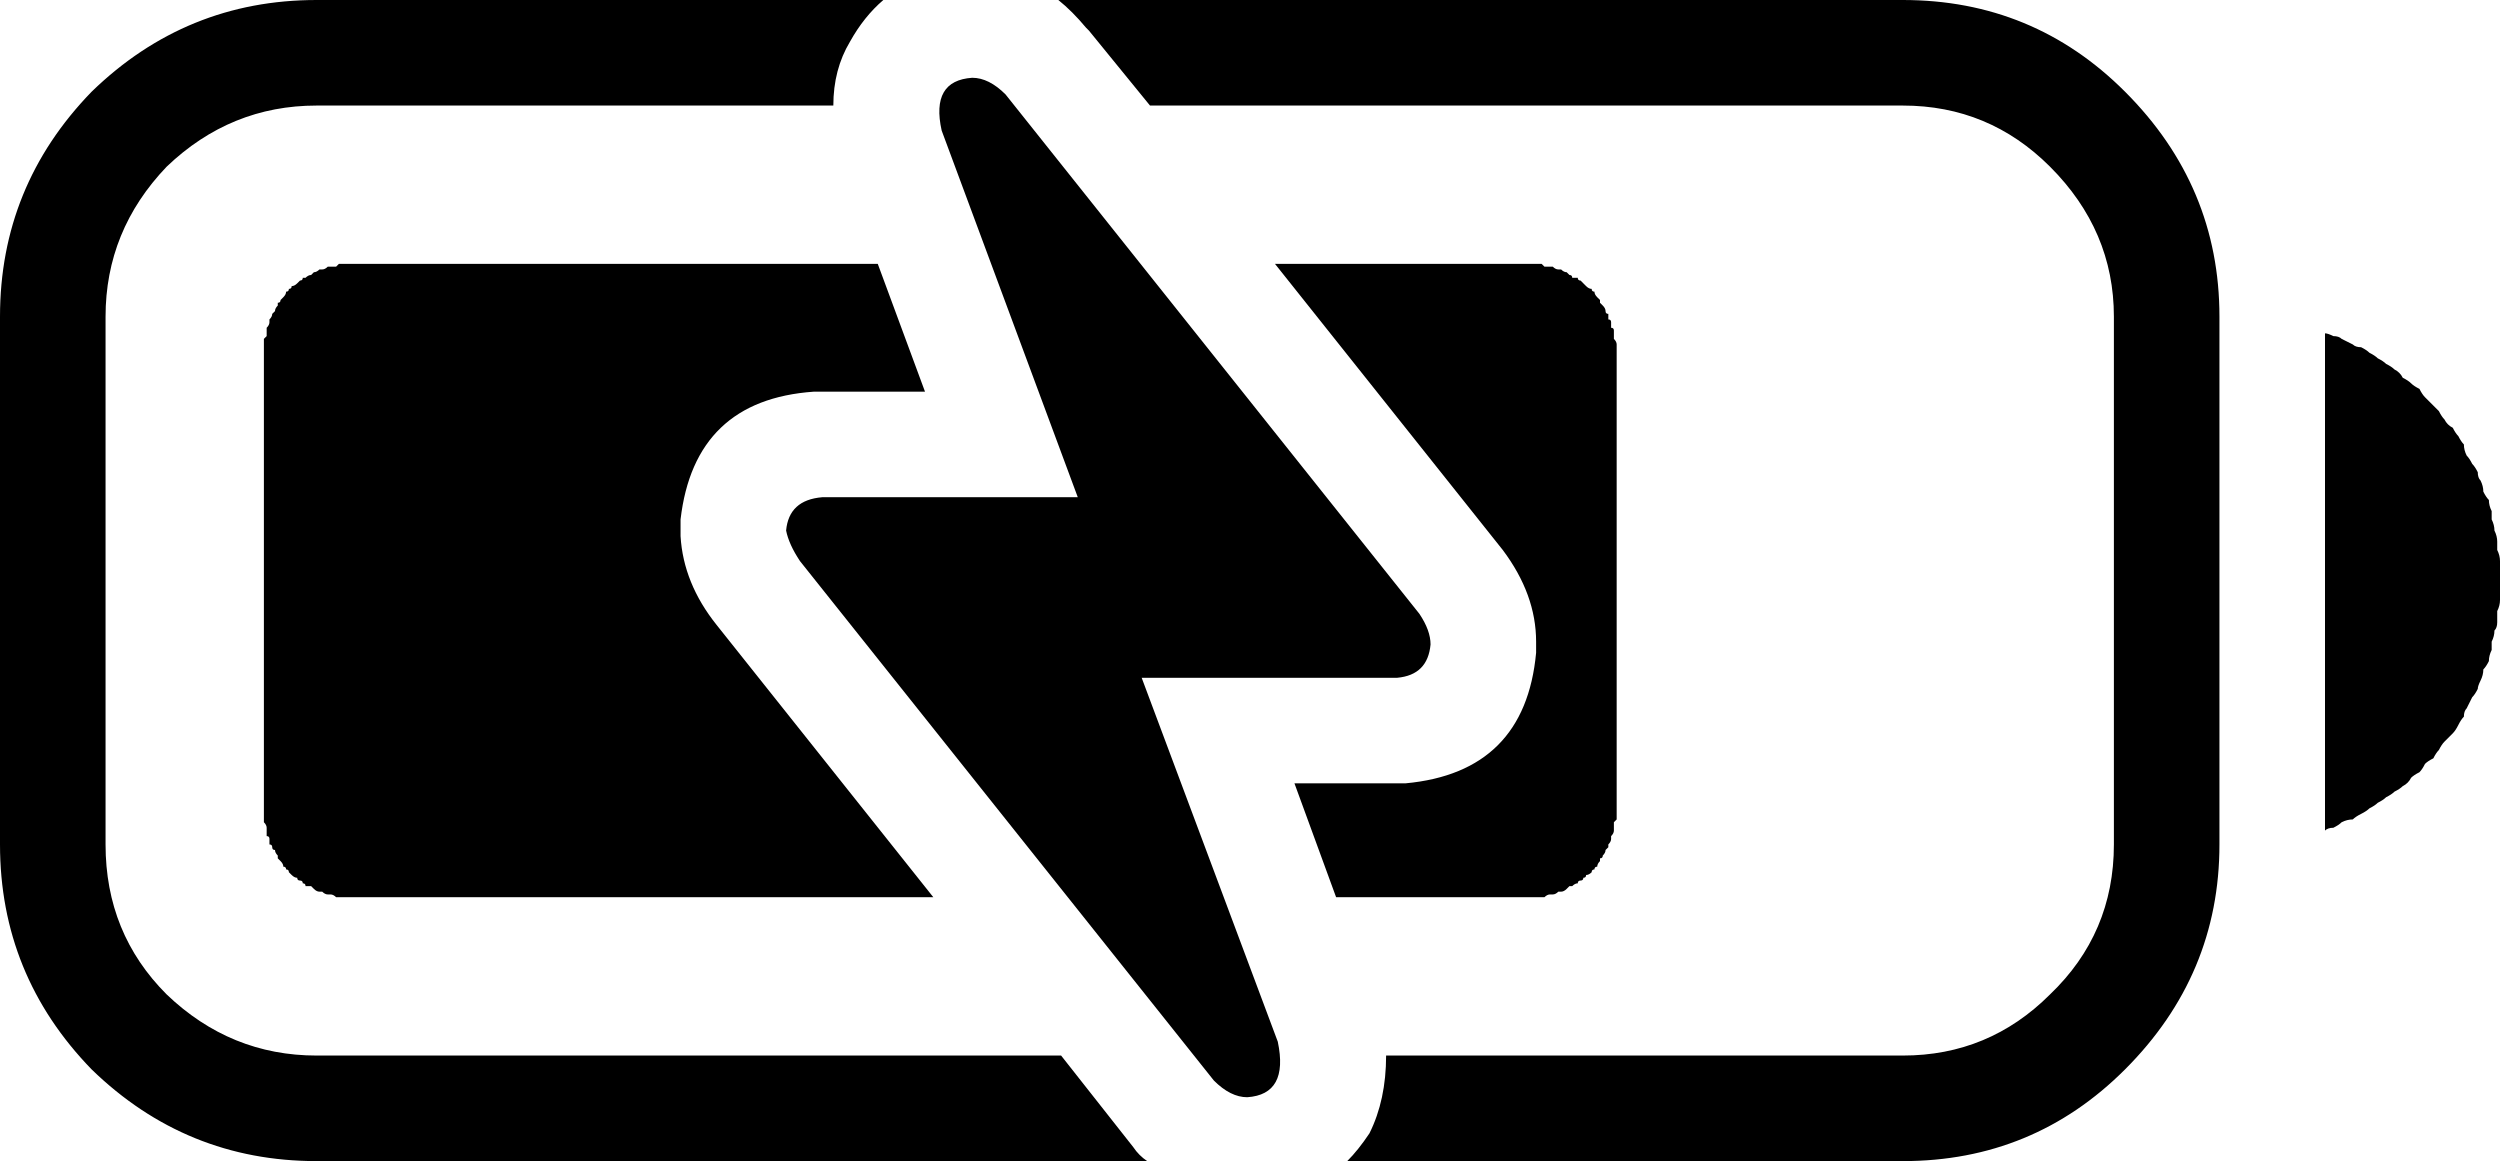 <?xml version="1.0" encoding="utf-8" ?>
<svg baseProfile="full" height="100%" version="1.1" viewBox="50 0 900 418" width="100%" xmlns="http://www.w3.org/2000/svg" xmlns:ev="http://www.w3.org/2001/xml-events" xmlns:xlink="http://www.w3.org/1999/xlink"><defs /><path d="M441 10 442 11 464 38H735Q766 38 788 60Q811 83 811 114V304Q811 336 788 358Q766 380 735 380H549Q549 396 543 408Q539 414 535 418H735Q782 418 815 385Q849 351 849 304V114Q849 67 815 33Q782 0 735 0H431Q436 4 441 10ZM368 0H164Q117 0 83 33Q50 67 50 114V304Q50 351 83 385Q117 418 164 418H463Q460 416 458 413L432 380H164Q133 380 110 358Q88 336 88 304V114Q88 83 110 60Q133 38 164 38H350Q350 25 356 15Q361 6 368 0ZM887 299Q888 298 890 298Q892 297 893 296Q895 295 897 295Q898 294 900 293Q902 292 903 291Q905 290 906 289Q908 288 909 287Q911 286 912 285Q914 284 915 283Q917 282 918 280Q919 279 921 278Q922 277 923 275Q924 274 926 273Q927 271 928 270Q929 268 930 267Q931 266 933 264Q934 263 935 261Q936 259 937 258Q937 256 938 255Q939 253 940 251Q941 250 942 248Q942 247 943 245Q944 243 944 241Q945 240 946 238Q946 236 947 234Q947 233 947 231Q948 229 948 227Q949 226 949 224Q949 222 949 220Q950 218 950 216Q950 215 950 213Q950 211 950 209Q950 207 950 205Q950 204 950 202Q950 200 949 198Q949 196 949 195Q949 193 948 191Q948 189 947 187Q947 186 947 184Q946 182 946 180Q945 179 944 177Q944 175 943 173Q942 172 942 170Q941 168 940 167Q939 165 938 164Q937 162 937 160Q936 159 935 157Q934 156 933 154Q931 153 930 151Q929 150 928 148Q927 147 926 146Q924 144 923 143Q922 142 921 140Q919 139 918 138Q917 137 915 136Q914 134 912 133Q911 132 909 131Q908 130 906 129Q905 128 903 127Q902 126 900 125Q898 125 897 124Q895 123 893 122Q892 121 890 121Q888 120 887 120ZM509 95H600Q601 95 602 95Q602 95 603 95Q604 95 605 95Q606 96 606 96Q607 96 608 96Q609 96 609 96Q610 97 611 97Q612 97 612 97Q613 98 614 98Q614 98 615 99Q616 99 616 100Q617 100 618 100Q618 101 619 101Q620 102 620 102Q621 103 621 103Q622 104 623 104Q623 105 624 105Q624 106 625 107Q625 107 626 108Q626 109 626 109Q627 110 627 110Q628 111 628 112Q628 113 629 113Q629 114 629 115Q630 115 630 116Q630 117 630 118Q631 118 631 119Q631 120 631 121Q631 121 631 122Q632 123 632 124Q632 124 632 125Q632 126 632 127V292Q632 292 632 293Q632 294 632 295Q632 295 631 296Q631 297 631 298Q631 298 631 299Q631 300 630 301Q630 301 630 302Q630 303 629 304Q629 304 629 305Q628 306 628 306Q628 307 627 308Q627 309 626 309Q626 310 626 310Q625 311 625 312Q624 312 624 313Q623 313 623 314Q622 315 621 315Q621 316 620 316Q620 317 619 317Q618 317 618 318Q617 318 616 319Q616 319 615 319Q614 320 614 320Q613 321 612 321Q612 321 611 321Q610 322 609 322Q609 322 608 322Q607 322 606 323Q606 323 605 323Q604 323 603 323Q602 323 602 323Q601 323 600 323H531L516 282H554H556Q599 278 603 235V233V231Q603 214 591 198ZM386 323H177Q176 323 175 323Q174 323 174 323Q173 323 172 323Q171 323 171 323Q170 322 169 322Q168 322 168 322Q167 322 166 321Q165 321 165 321Q164 321 163 320Q163 320 162 319Q161 319 160 319Q160 318 159 318Q159 317 158 317Q157 317 157 316Q156 316 155 315Q155 315 154 314Q154 313 153 313Q153 312 152 312Q152 311 151 310Q151 310 150 309Q150 309 150 308Q149 307 149 306Q148 306 148 305Q148 304 147 304Q147 303 147 302Q147 301 146 301Q146 300 146 299Q146 298 146 298Q146 297 145 296Q145 295 145 295Q145 294 145 293Q145 292 145 292V127Q145 126 145 125Q145 124 145 124Q145 123 145 122Q146 121 146 121Q146 120 146 119Q146 118 146 118Q147 117 147 116Q147 115 147 115Q148 114 148 113Q148 113 149 112Q149 111 150 110Q150 110 150 109Q151 109 151 108Q152 107 152 107Q153 106 153 105Q154 105 154 104Q155 104 155 103Q156 103 157 102Q157 102 158 101Q159 101 159 100Q160 100 160 100Q161 99 162 99Q163 98 163 98Q164 98 165 97Q165 97 166 97Q167 97 168 96Q168 96 169 96Q170 96 171 96Q171 96 172 95Q173 95 174 95Q174 95 175 95Q176 95 177 95H366L383 141H344H343Q300 144 295 187V190V193Q296 210 308 225ZM412 34 561 221Q565 227 565 232Q564 243 553 244H461L510 375Q514 394 499 395Q493 395 487 389L338 202Q334 196 333 191Q334 180 346 179H438L389 47Q385 29 400 28Q406 28 412 34Z" /></svg>
